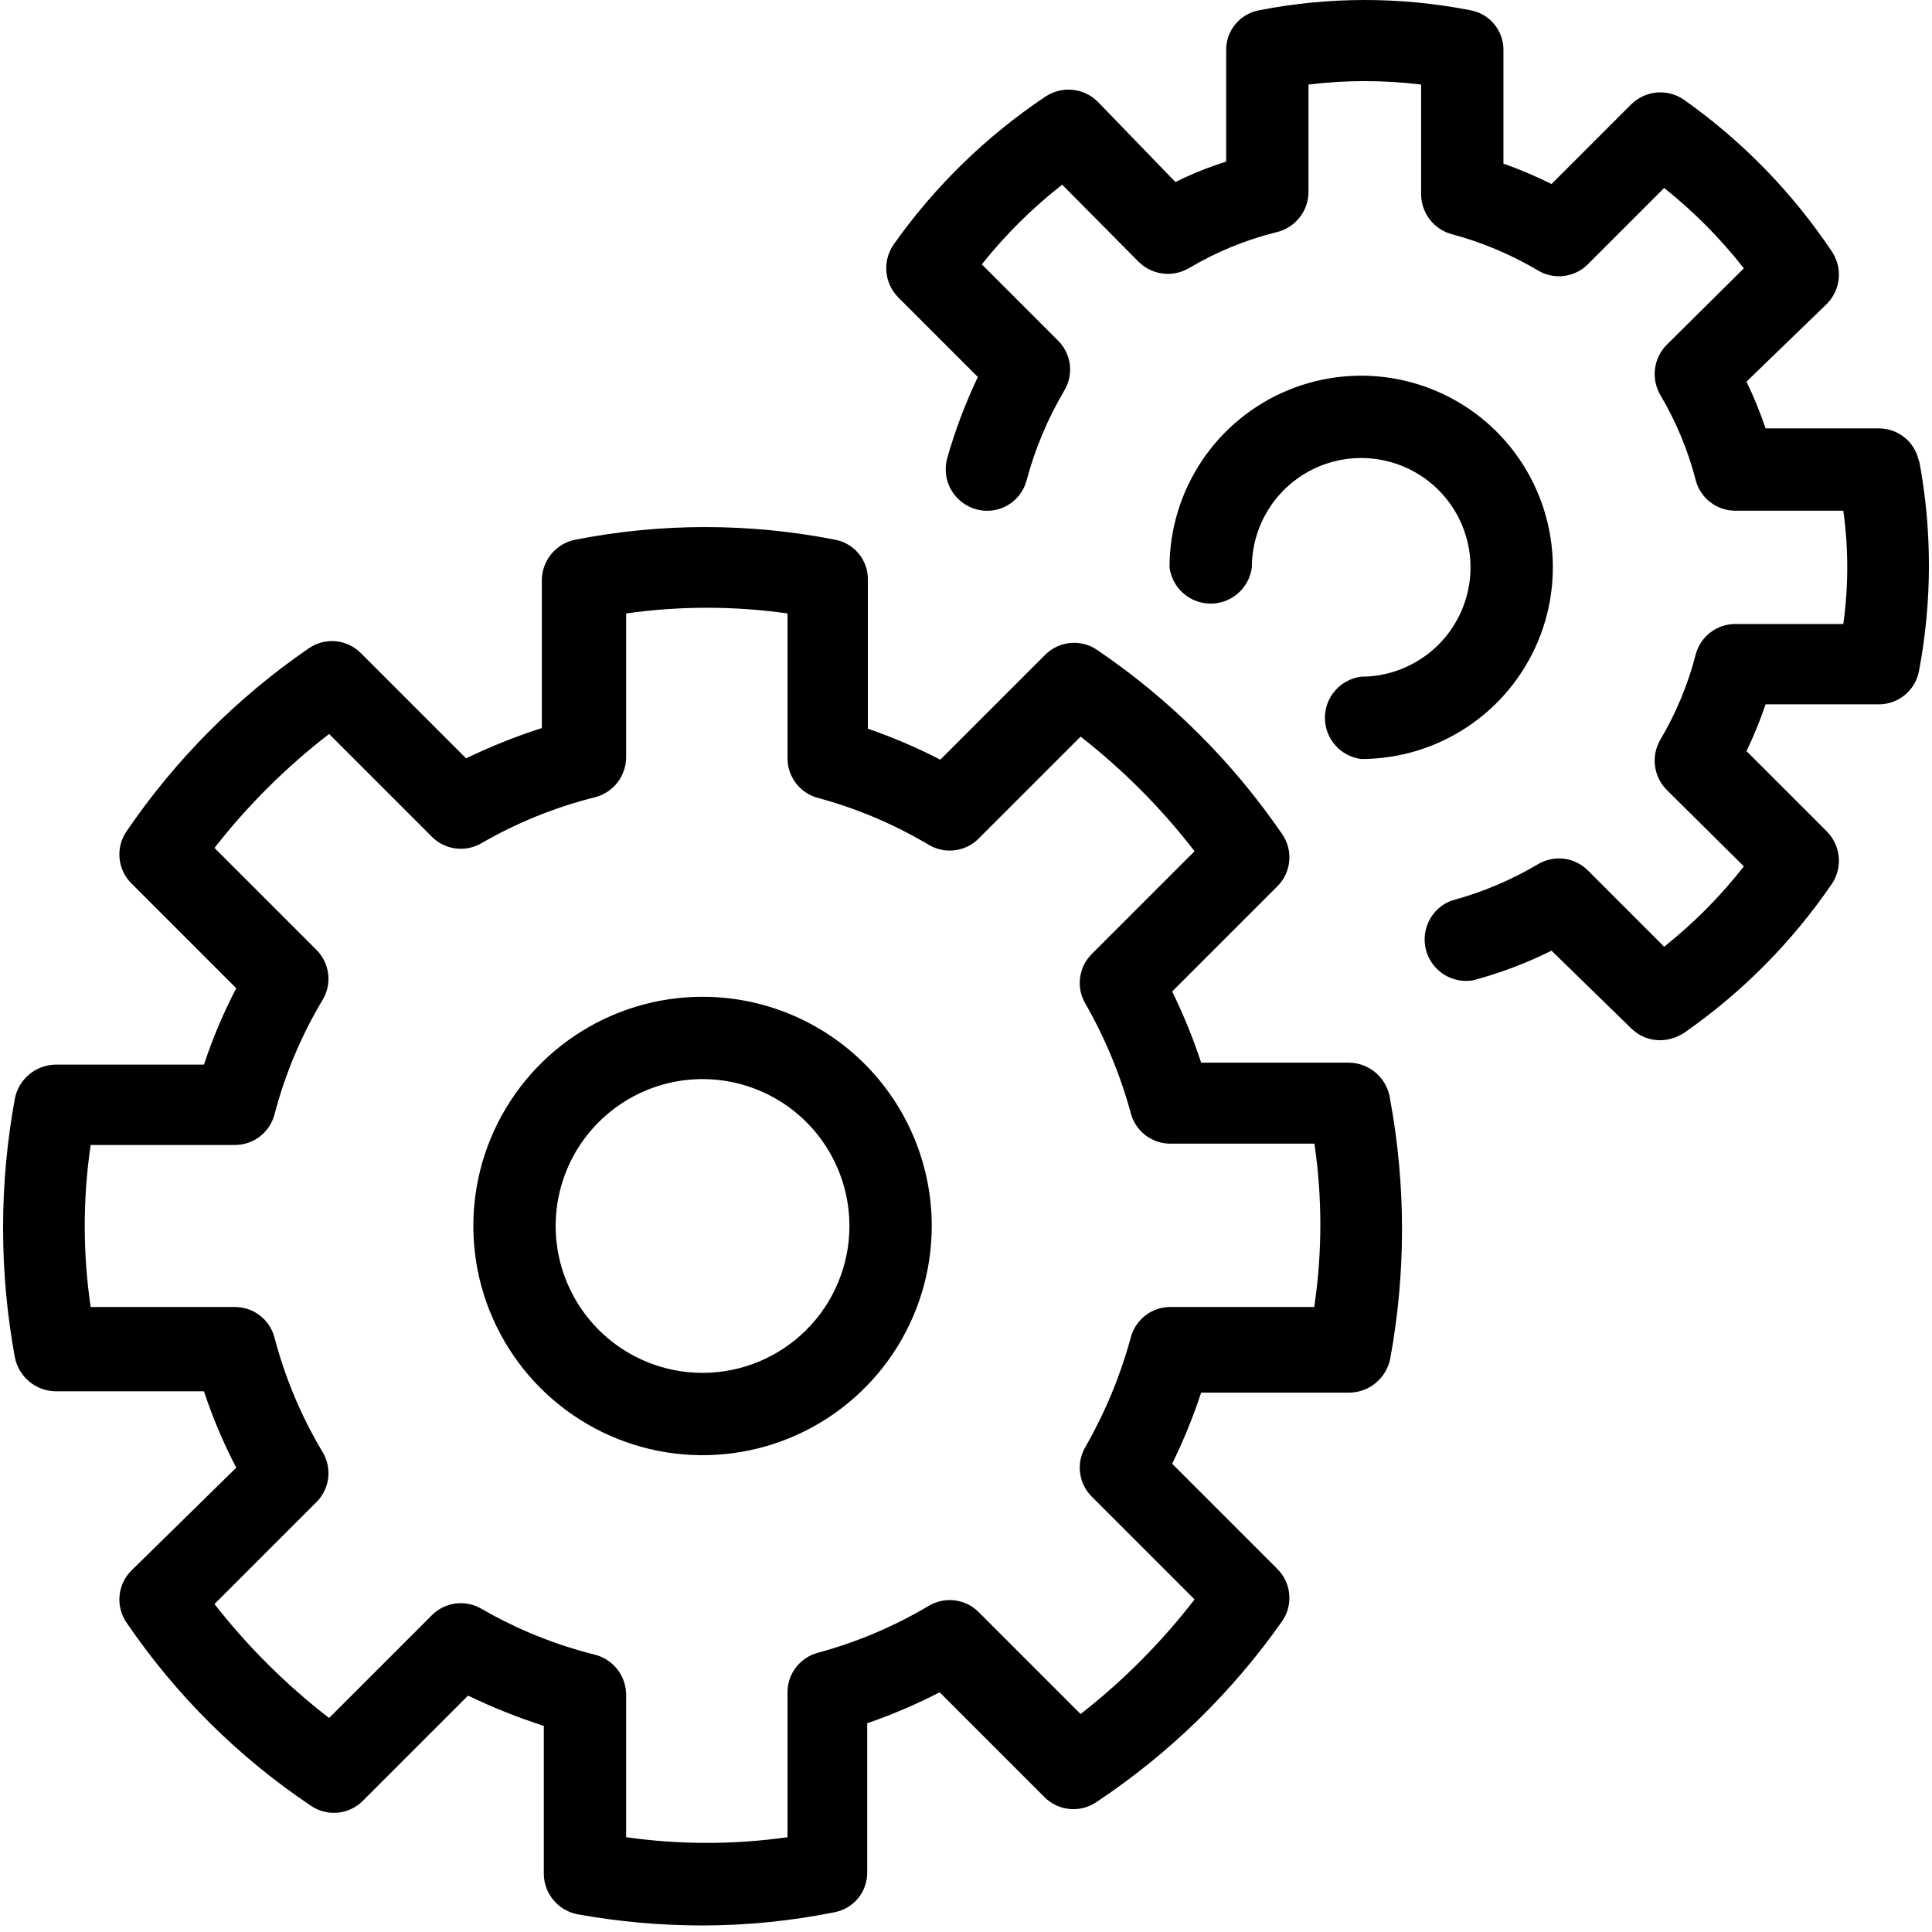 <svg width="44" height="44" viewBox="0 0 44 44" fill="none" xmlns="http://www.w3.org/2000/svg">
  <path d="M30.73 24.201H27.355C27.173 23.646 26.952 23.105 26.695 22.581L29.095 20.181C29.248 20.027 29.343 19.824 29.362 19.607C29.381 19.391 29.324 19.175 29.2 18.996C28.073 17.351 26.649 15.932 25 14.811C24.82 14.683 24.601 14.624 24.381 14.643C24.161 14.662 23.955 14.759 23.8 14.916L21.415 17.301C20.883 17.026 20.331 16.791 19.765 16.596V13.206C19.769 12.989 19.695 12.778 19.558 12.611C19.421 12.443 19.228 12.33 19.015 12.291C17.064 11.908 15.056 11.908 13.105 12.291C12.889 12.333 12.695 12.448 12.555 12.618C12.416 12.788 12.339 13.001 12.34 13.221V16.581C11.75 16.77 11.173 17.001 10.615 17.271L8.215 14.871C8.061 14.718 7.858 14.623 7.642 14.604C7.425 14.585 7.209 14.642 7.03 14.766C5.405 15.883 4.002 17.292 2.89 18.921C2.762 19.101 2.703 19.32 2.722 19.54C2.741 19.76 2.838 19.966 2.995 20.121L5.38 22.506C5.089 23.066 4.843 23.647 4.645 24.246H1.27C1.051 24.248 0.839 24.325 0.67 24.465C0.501 24.604 0.385 24.796 0.34 25.011C-0.02 26.965 -0.02 28.967 0.34 30.921C0.385 31.135 0.501 31.328 0.67 31.467C0.839 31.607 1.051 31.684 1.27 31.686H4.645C4.843 32.285 5.089 32.866 5.38 33.426L2.995 35.766C2.838 35.921 2.741 36.127 2.722 36.347C2.703 36.566 2.762 36.786 2.89 36.966C4.007 38.605 5.428 40.016 7.075 41.121C7.254 41.245 7.47 41.302 7.687 41.283C7.903 41.264 8.106 41.169 8.26 41.016L10.66 38.616C11.218 38.886 11.795 39.116 12.385 39.306V42.666C12.384 42.886 12.461 43.099 12.6 43.269C12.74 43.438 12.934 43.554 13.15 43.596C14.091 43.766 15.044 43.851 16 43.851C17.008 43.85 18.012 43.75 19 43.551C19.213 43.512 19.405 43.398 19.543 43.231C19.68 43.063 19.754 42.852 19.75 42.636V39.246C20.316 39.051 20.868 38.815 21.4 38.541L23.785 40.926C23.94 41.083 24.146 41.18 24.366 41.199C24.586 41.218 24.805 41.159 24.985 41.031C26.633 39.934 28.062 38.54 29.2 36.921C29.324 36.742 29.381 36.526 29.362 36.309C29.343 36.093 29.248 35.89 29.095 35.736L26.695 33.336C26.952 32.812 27.173 32.27 27.355 31.716H30.73C30.949 31.714 31.161 31.637 31.33 31.497C31.499 31.358 31.616 31.165 31.66 30.951C32.02 28.997 32.02 26.994 31.66 25.041C31.631 24.813 31.522 24.602 31.351 24.448C31.18 24.294 30.96 24.206 30.73 24.201ZM29.935 29.766H26.65C26.443 29.766 26.242 29.836 26.079 29.964C25.916 30.091 25.8 30.27 25.75 30.471C25.512 31.341 25.164 32.178 24.715 32.961C24.612 33.139 24.571 33.345 24.599 33.549C24.626 33.752 24.719 33.941 24.865 34.086L27.205 36.426C26.453 37.401 25.581 38.278 24.61 39.036L22.285 36.711C22.138 36.564 21.945 36.471 21.738 36.447C21.532 36.422 21.323 36.468 21.145 36.576C20.357 37.044 19.509 37.402 18.625 37.641C18.427 37.694 18.252 37.811 18.127 37.974C18.002 38.136 17.935 38.336 17.935 38.541V41.841C16.716 42.014 15.479 42.014 14.26 41.841V38.601C14.26 38.392 14.191 38.189 14.064 38.023C13.936 37.858 13.757 37.739 13.555 37.686C12.645 37.459 11.772 37.106 10.96 36.636C10.782 36.533 10.575 36.492 10.372 36.519C10.168 36.547 9.98 36.64 9.835 36.786L7.495 39.126C6.52 38.373 5.643 37.502 4.885 36.531L7.21 34.206C7.357 34.058 7.45 33.866 7.474 33.659C7.499 33.453 7.453 33.244 7.345 33.066C6.858 32.252 6.49 31.373 6.25 30.456C6.197 30.258 6.08 30.083 5.917 29.958C5.755 29.833 5.555 29.766 5.35 29.766H2.065C1.885 28.543 1.885 27.299 2.065 26.076H5.35C5.555 26.076 5.755 26.009 5.917 25.884C6.08 25.759 6.197 25.584 6.25 25.386C6.49 24.468 6.858 23.59 7.345 22.776C7.453 22.598 7.499 22.389 7.474 22.183C7.45 21.976 7.357 21.783 7.21 21.636L4.885 19.311C5.643 18.34 6.52 17.468 7.495 16.716L9.835 19.056C9.98 19.202 10.168 19.295 10.372 19.322C10.575 19.35 10.782 19.309 10.96 19.206C11.772 18.736 12.645 18.383 13.555 18.156C13.757 18.103 13.936 17.984 14.064 17.819C14.191 17.653 14.26 17.45 14.26 17.241V13.971C15.479 13.798 16.716 13.798 17.935 13.971V17.271C17.935 17.476 18.002 17.675 18.127 17.838C18.252 18.001 18.427 18.118 18.625 18.171C19.509 18.41 20.357 18.768 21.145 19.236C21.323 19.344 21.532 19.39 21.738 19.365C21.945 19.341 22.138 19.248 22.285 19.101L24.61 16.776C25.581 17.534 26.453 18.411 27.205 19.386L24.865 21.726C24.719 21.871 24.626 22.059 24.599 22.263C24.571 22.466 24.612 22.673 24.715 22.851C25.164 23.634 25.512 24.47 25.75 25.341C25.8 25.542 25.916 25.72 26.079 25.848C26.242 25.976 26.443 26.045 26.65 26.046H29.935C30.115 27.269 30.115 28.512 29.935 29.736V29.766Z" fill="black"/>
  <path d="M16 22.701C14.968 22.701 13.958 23.007 13.1 23.581C12.242 24.154 11.572 24.97 11.177 25.923C10.782 26.877 10.679 27.927 10.88 28.939C11.082 29.952 11.579 30.882 12.309 31.612C13.039 32.342 13.969 32.839 14.982 33.041C15.994 33.242 17.044 33.139 17.998 32.744C18.951 32.349 19.767 31.679 20.34 30.821C20.914 29.963 21.22 28.953 21.22 27.921C21.22 26.537 20.67 25.209 19.691 24.23C18.712 23.251 17.384 22.701 16 22.701ZM16 31.266C15.338 31.266 14.692 31.07 14.142 30.702C13.592 30.335 13.163 29.812 12.91 29.201C12.656 28.59 12.59 27.917 12.719 27.268C12.848 26.619 13.167 26.023 13.635 25.556C14.103 25.088 14.699 24.769 15.348 24.64C15.996 24.511 16.669 24.577 17.28 24.831C17.891 25.084 18.414 25.512 18.781 26.062C19.149 26.613 19.345 27.259 19.345 27.921C19.345 28.808 18.993 29.659 18.365 30.286C17.738 30.913 16.887 31.266 16 31.266Z" fill="black"/>
  <path d="M43.705 10.521C43.666 10.306 43.554 10.112 43.386 9.972C43.219 9.833 43.008 9.756 42.79 9.756H40.21C40.087 9.392 39.942 9.037 39.775 8.691L41.605 6.921C41.758 6.767 41.853 6.565 41.875 6.35C41.897 6.134 41.844 5.917 41.725 5.736C40.822 4.384 39.678 3.209 38.35 2.271C38.169 2.146 37.95 2.088 37.731 2.107C37.512 2.127 37.307 2.222 37.15 2.376L35.335 4.191C34.98 4.014 34.614 3.859 34.24 3.726V1.146C34.243 0.927 34.168 0.715 34.027 0.547C33.887 0.379 33.691 0.267 33.475 0.231C31.895 -0.077 30.27 -0.077 28.69 0.231C28.474 0.267 28.279 0.379 28.138 0.547C27.998 0.715 27.922 0.927 27.925 1.146V3.681C27.528 3.805 27.142 3.96 26.77 4.146L25 2.316C24.846 2.163 24.645 2.068 24.429 2.046C24.213 2.024 23.997 2.077 23.815 2.196C22.463 3.099 21.288 4.243 20.35 5.571C20.225 5.752 20.168 5.971 20.187 6.19C20.206 6.409 20.301 6.614 20.455 6.771L22.27 8.586C21.982 9.19 21.746 9.817 21.565 10.461C21.506 10.701 21.543 10.956 21.669 11.169C21.796 11.382 22.001 11.537 22.24 11.601C22.358 11.633 22.482 11.641 22.603 11.625C22.724 11.609 22.841 11.569 22.947 11.508C23.053 11.446 23.146 11.365 23.22 11.267C23.294 11.17 23.349 11.059 23.38 10.941C23.571 10.225 23.859 9.539 24.235 8.901C24.343 8.723 24.389 8.514 24.365 8.308C24.34 8.101 24.247 7.908 24.1 7.761L22.36 6.021C22.897 5.346 23.511 4.737 24.19 4.206L25.93 5.961C26.077 6.108 26.269 6.202 26.475 6.229C26.681 6.256 26.89 6.215 27.07 6.111C27.696 5.738 28.373 5.46 29.08 5.286C29.283 5.236 29.463 5.121 29.593 4.958C29.724 4.796 29.796 4.594 29.8 4.386V1.926C30.652 1.821 31.513 1.821 32.365 1.926V4.416C32.364 4.623 32.431 4.825 32.556 4.99C32.68 5.155 32.856 5.275 33.055 5.331C33.745 5.515 34.406 5.792 35.02 6.156C35.198 6.264 35.407 6.31 35.614 6.285C35.82 6.261 36.013 6.168 36.16 6.021L37.9 4.281C38.575 4.818 39.184 5.432 39.715 6.111L37.96 7.851C37.813 7.998 37.719 8.189 37.692 8.395C37.665 8.602 37.706 8.811 37.81 8.991C38.171 9.599 38.444 10.256 38.62 10.941C38.673 11.139 38.79 11.314 38.953 11.439C39.116 11.564 39.315 11.631 39.52 11.631H41.98C42.1 12.487 42.1 13.355 41.98 14.211H39.52C39.315 14.211 39.116 14.278 38.953 14.403C38.79 14.528 38.673 14.703 38.62 14.901C38.444 15.586 38.171 16.242 37.81 16.851C37.706 17.031 37.665 17.24 37.692 17.446C37.719 17.652 37.813 17.844 37.96 17.991L39.715 19.731C39.184 20.41 38.575 21.024 37.9 21.561L36.16 19.821C36.013 19.674 35.82 19.581 35.614 19.556C35.407 19.532 35.198 19.578 35.02 19.686C34.406 20.049 33.745 20.327 33.055 20.511C32.836 20.594 32.655 20.756 32.548 20.966C32.441 21.175 32.417 21.416 32.478 21.643C32.54 21.87 32.684 22.065 32.882 22.192C33.081 22.318 33.319 22.366 33.55 22.326C34.166 22.161 34.764 21.935 35.335 21.651L37.15 23.421C37.237 23.507 37.34 23.575 37.453 23.622C37.566 23.668 37.688 23.692 37.81 23.691C38.002 23.687 38.189 23.63 38.35 23.526C39.673 22.606 40.817 21.452 41.725 20.121C41.844 19.94 41.897 19.723 41.875 19.507C41.853 19.291 41.758 19.09 41.605 18.936L39.775 17.106C39.942 16.76 40.087 16.404 40.21 16.041H42.79C43.008 16.041 43.219 15.964 43.386 15.824C43.554 15.685 43.666 15.49 43.705 15.276C44.005 13.69 44.005 12.062 43.705 10.476V10.521Z" fill="black"/>
  <path d="M31 15.411C30.772 15.44 30.562 15.551 30.41 15.724C30.258 15.896 30.174 16.118 30.174 16.348C30.174 16.578 30.258 16.801 30.41 16.973C30.562 17.146 30.772 17.257 31 17.286C31.863 17.286 32.707 17.03 33.425 16.55C34.143 16.071 34.702 15.389 35.033 14.591C35.363 13.794 35.45 12.916 35.281 12.069C35.113 11.223 34.697 10.445 34.087 9.834C33.476 9.224 32.698 8.808 31.852 8.64C31.005 8.471 30.127 8.558 29.33 8.888C28.532 9.219 27.85 9.778 27.371 10.496C26.891 11.214 26.635 12.058 26.635 12.921C26.664 13.149 26.775 13.359 26.948 13.511C27.12 13.663 27.343 13.747 27.573 13.747C27.803 13.747 28.025 13.663 28.197 13.511C28.37 13.359 28.481 13.149 28.51 12.921C28.51 12.428 28.656 11.947 28.93 11.537C29.203 11.128 29.592 10.809 30.047 10.62C30.502 10.432 31.003 10.383 31.486 10.479C31.969 10.575 32.413 10.812 32.761 11.16C33.109 11.508 33.346 11.952 33.442 12.435C33.538 12.918 33.489 13.419 33.3 13.874C33.112 14.329 32.793 14.718 32.383 14.991C31.974 15.265 31.492 15.411 31 15.411Z" fill="black"/>
</svg>
